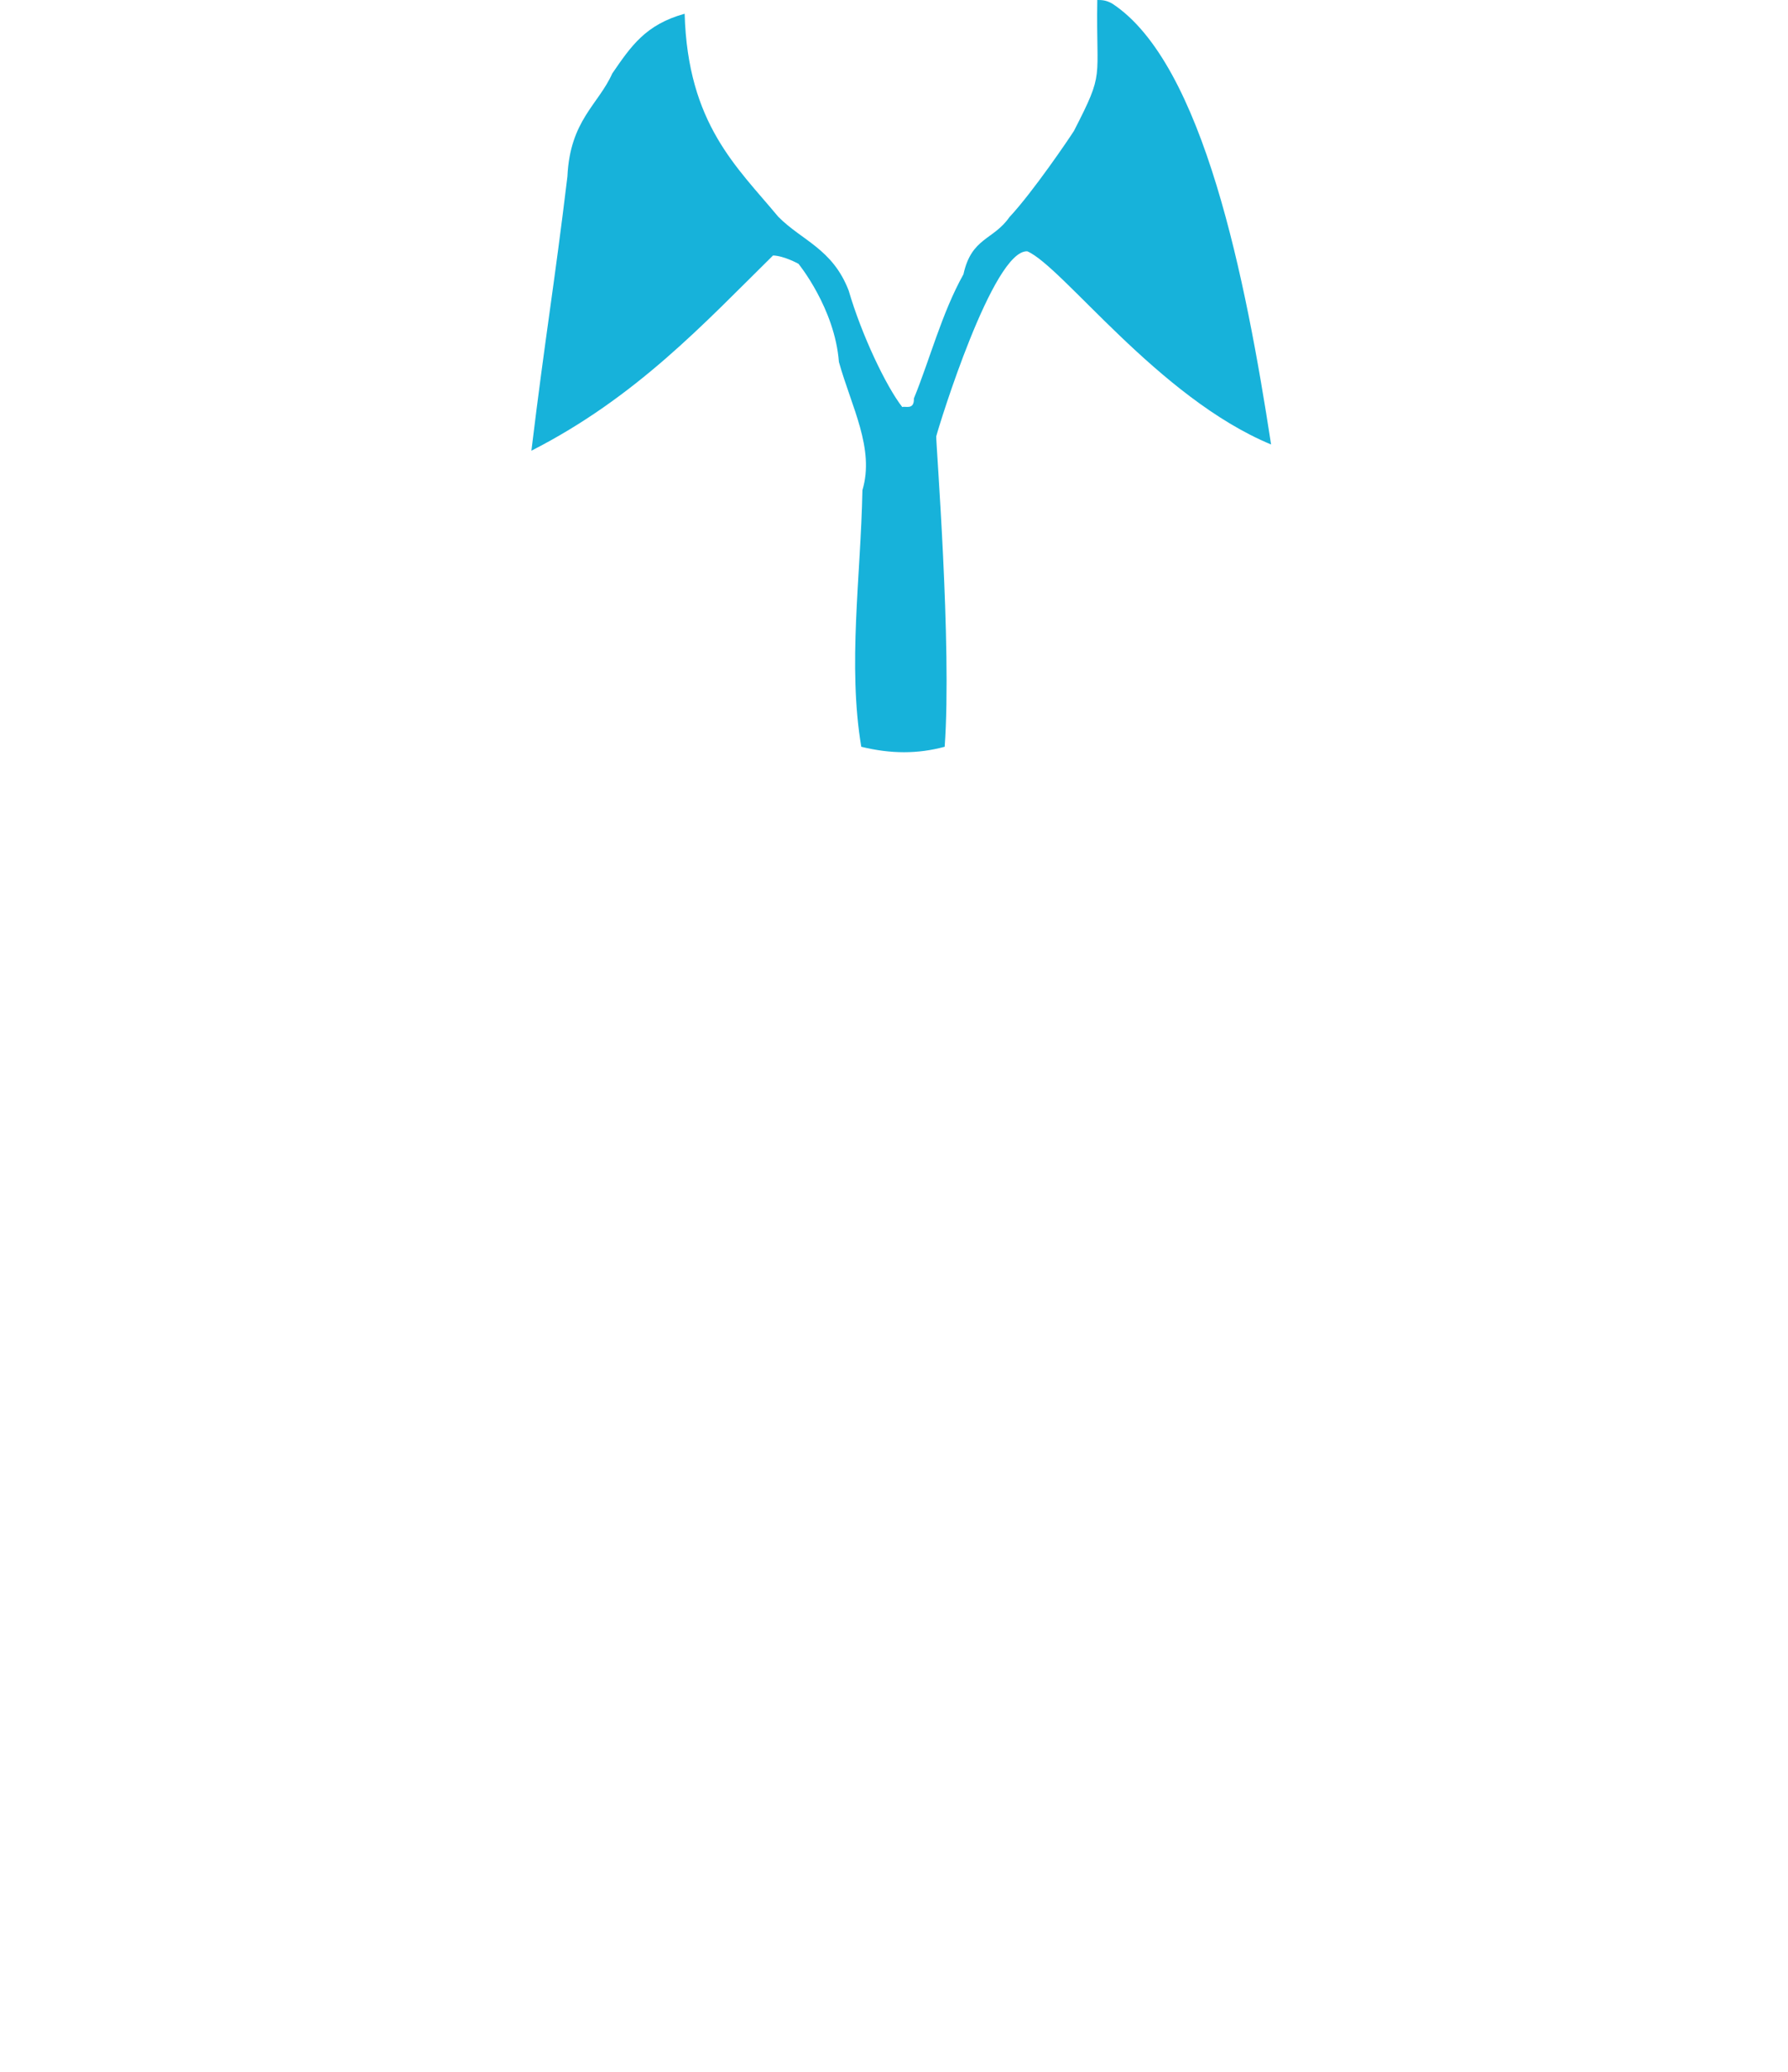 <?xml version="1.0" encoding="UTF-8"?>
<svg id="Layer_1" data-name="Layer 1" xmlns="http://www.w3.org/2000/svg" viewBox="0 0 430.44 498.71">
  <defs>
    <style>
      .cls-1 {
        fill: #17b2da;
        fill-rule: evenodd;
        stroke-width: 0px;
      }
    </style>
  </defs>
  <path class="cls-1" d="m264.16,0c1.02,0,2.04,0,3.56.84,22.03,14.38,32.25,66.91,38.28,106.16-27.13-11.24-50.18-42.82-58.68-46.5-8.25-.44-21.28,41.98-21.93,44.54-.12,1.29,3.8,50.24,2.03,74.73-6.46,1.75-12.93,1.75-20.08,0-3.29-19.77-.14-40.66.28-61.77,2.99-10-2.62-20-5.66-30.86-1-12.97-9.74-23.64-9.74-23.64,0,0-3.45-1.91-6.12-2-16.59,16.35-32.93,34.13-58.17,47,3.36-27.68,5.46-39.42,8.67-66.01.62-13.52,7.47-17.32,10.79-24.79,4.55-6.63,8.04-11.79,17.43-14.39.76,26.56,12.57,36.85,22.53,48.86,5.69,5.76,13.08,7.71,16.96,17.78,3.08,10.58,8.99,23.05,12.91,28.05.68-.33,2.89.83,2.79-2.08,3.9-9.55,6.71-20.52,11.93-29.89,1.94-8.88,7.2-8.2,11.07-13.76,5.69-6.09,14.48-19.08,15.54-20.77,7.48-14.58,5.28-11.74,5.61-31.5Z"/>
</svg>